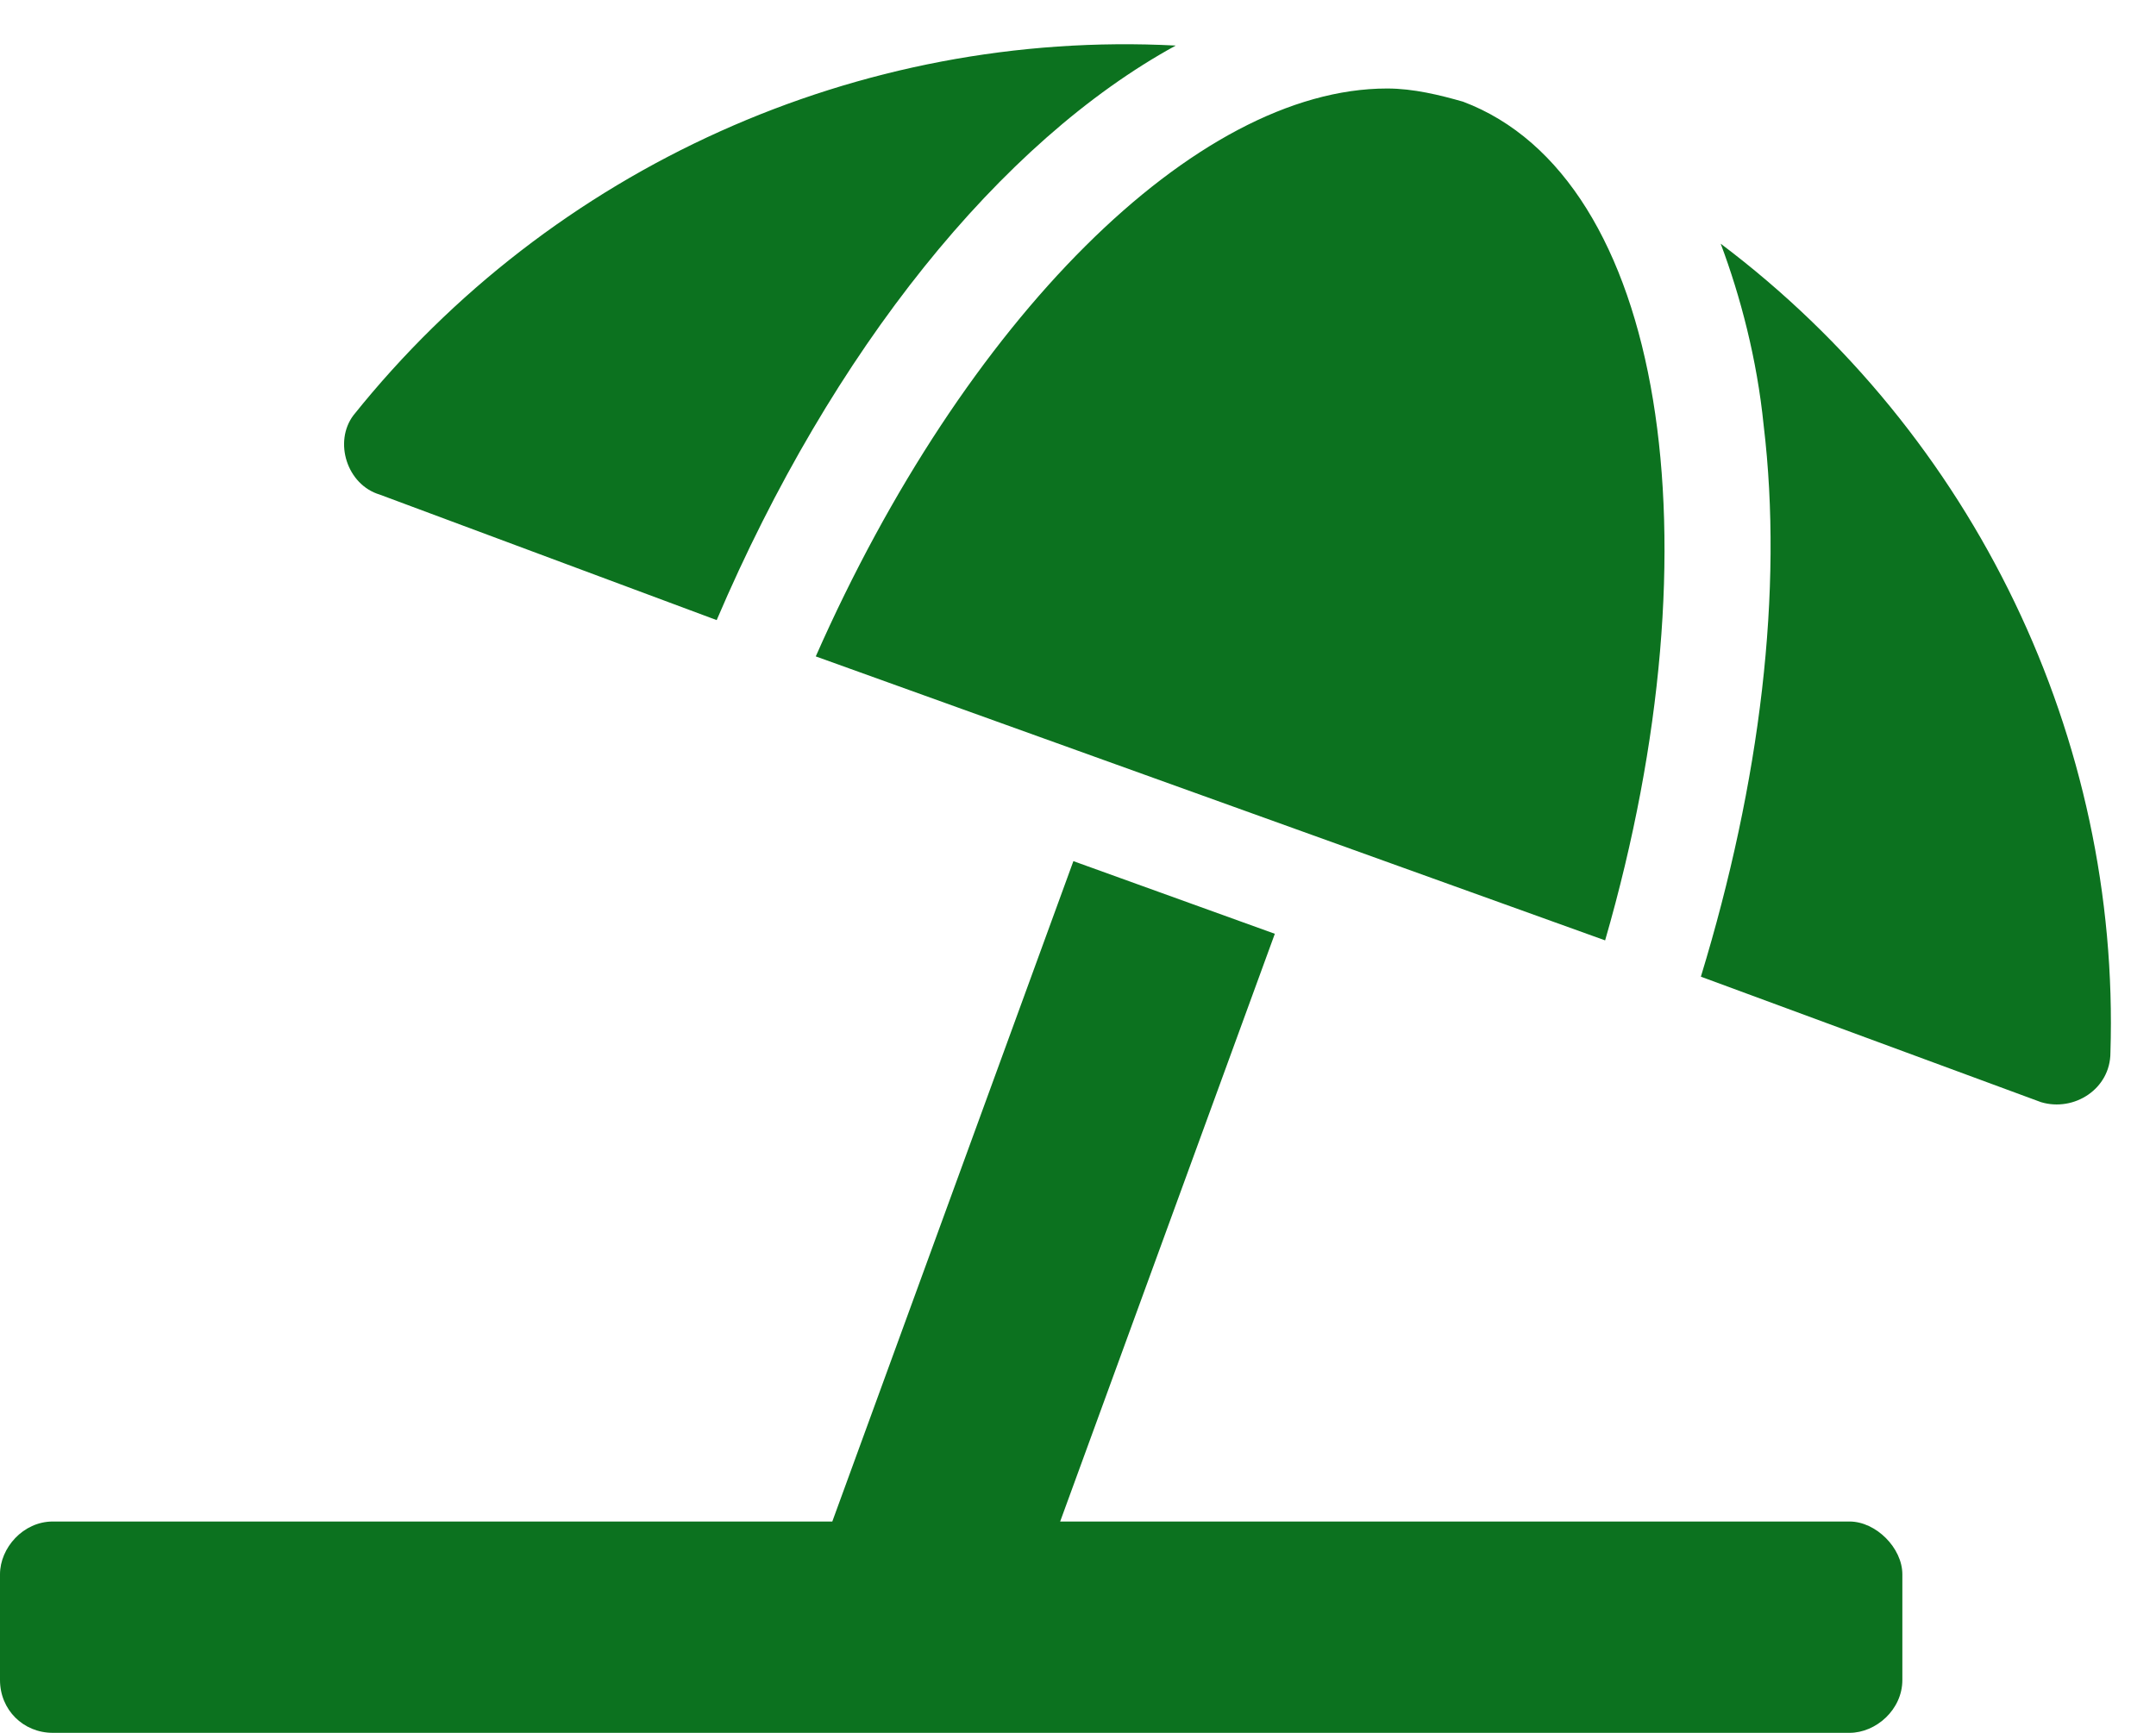 <svg width="51" height="41" viewBox="0 0 51 41" fill="none" xmlns="http://www.w3.org/2000/svg">
<path d="M8.984 11.703C8.203 11.469 7.891 10.453 8.359 9.828C13.047 3.969 20.312 0.688 27.812 1.078C23.672 3.344 19.688 8.266 16.953 14.672L8.984 11.703ZM19.297 15.531C22.812 7.562 28.281 2.094 32.812 2.094C33.438 2.094 34.062 2.25 34.609 2.406C39.375 4.203 40.703 12.797 37.969 22.25L19.297 15.531ZM40.703 5.766C46.719 10.297 50.156 17.484 49.922 24.906C49.922 25.766 49.062 26.312 48.281 26.078L40.234 23.109C41.641 18.5 42.188 13.969 41.719 10.062C41.562 8.5 41.172 7.016 40.703 5.766ZM43.75 36C44.375 36 45 36.625 45 37.25V39.75C45 40.453 44.375 41 43.75 41H1.25C0.547 41 0 40.453 0 39.75V37.25C0 36.625 0.547 36 1.25 36H19.688L25.391 20.375L30.156 22.094L25.078 36H43.75Z" fill="#0C721F"/>
</svg>
